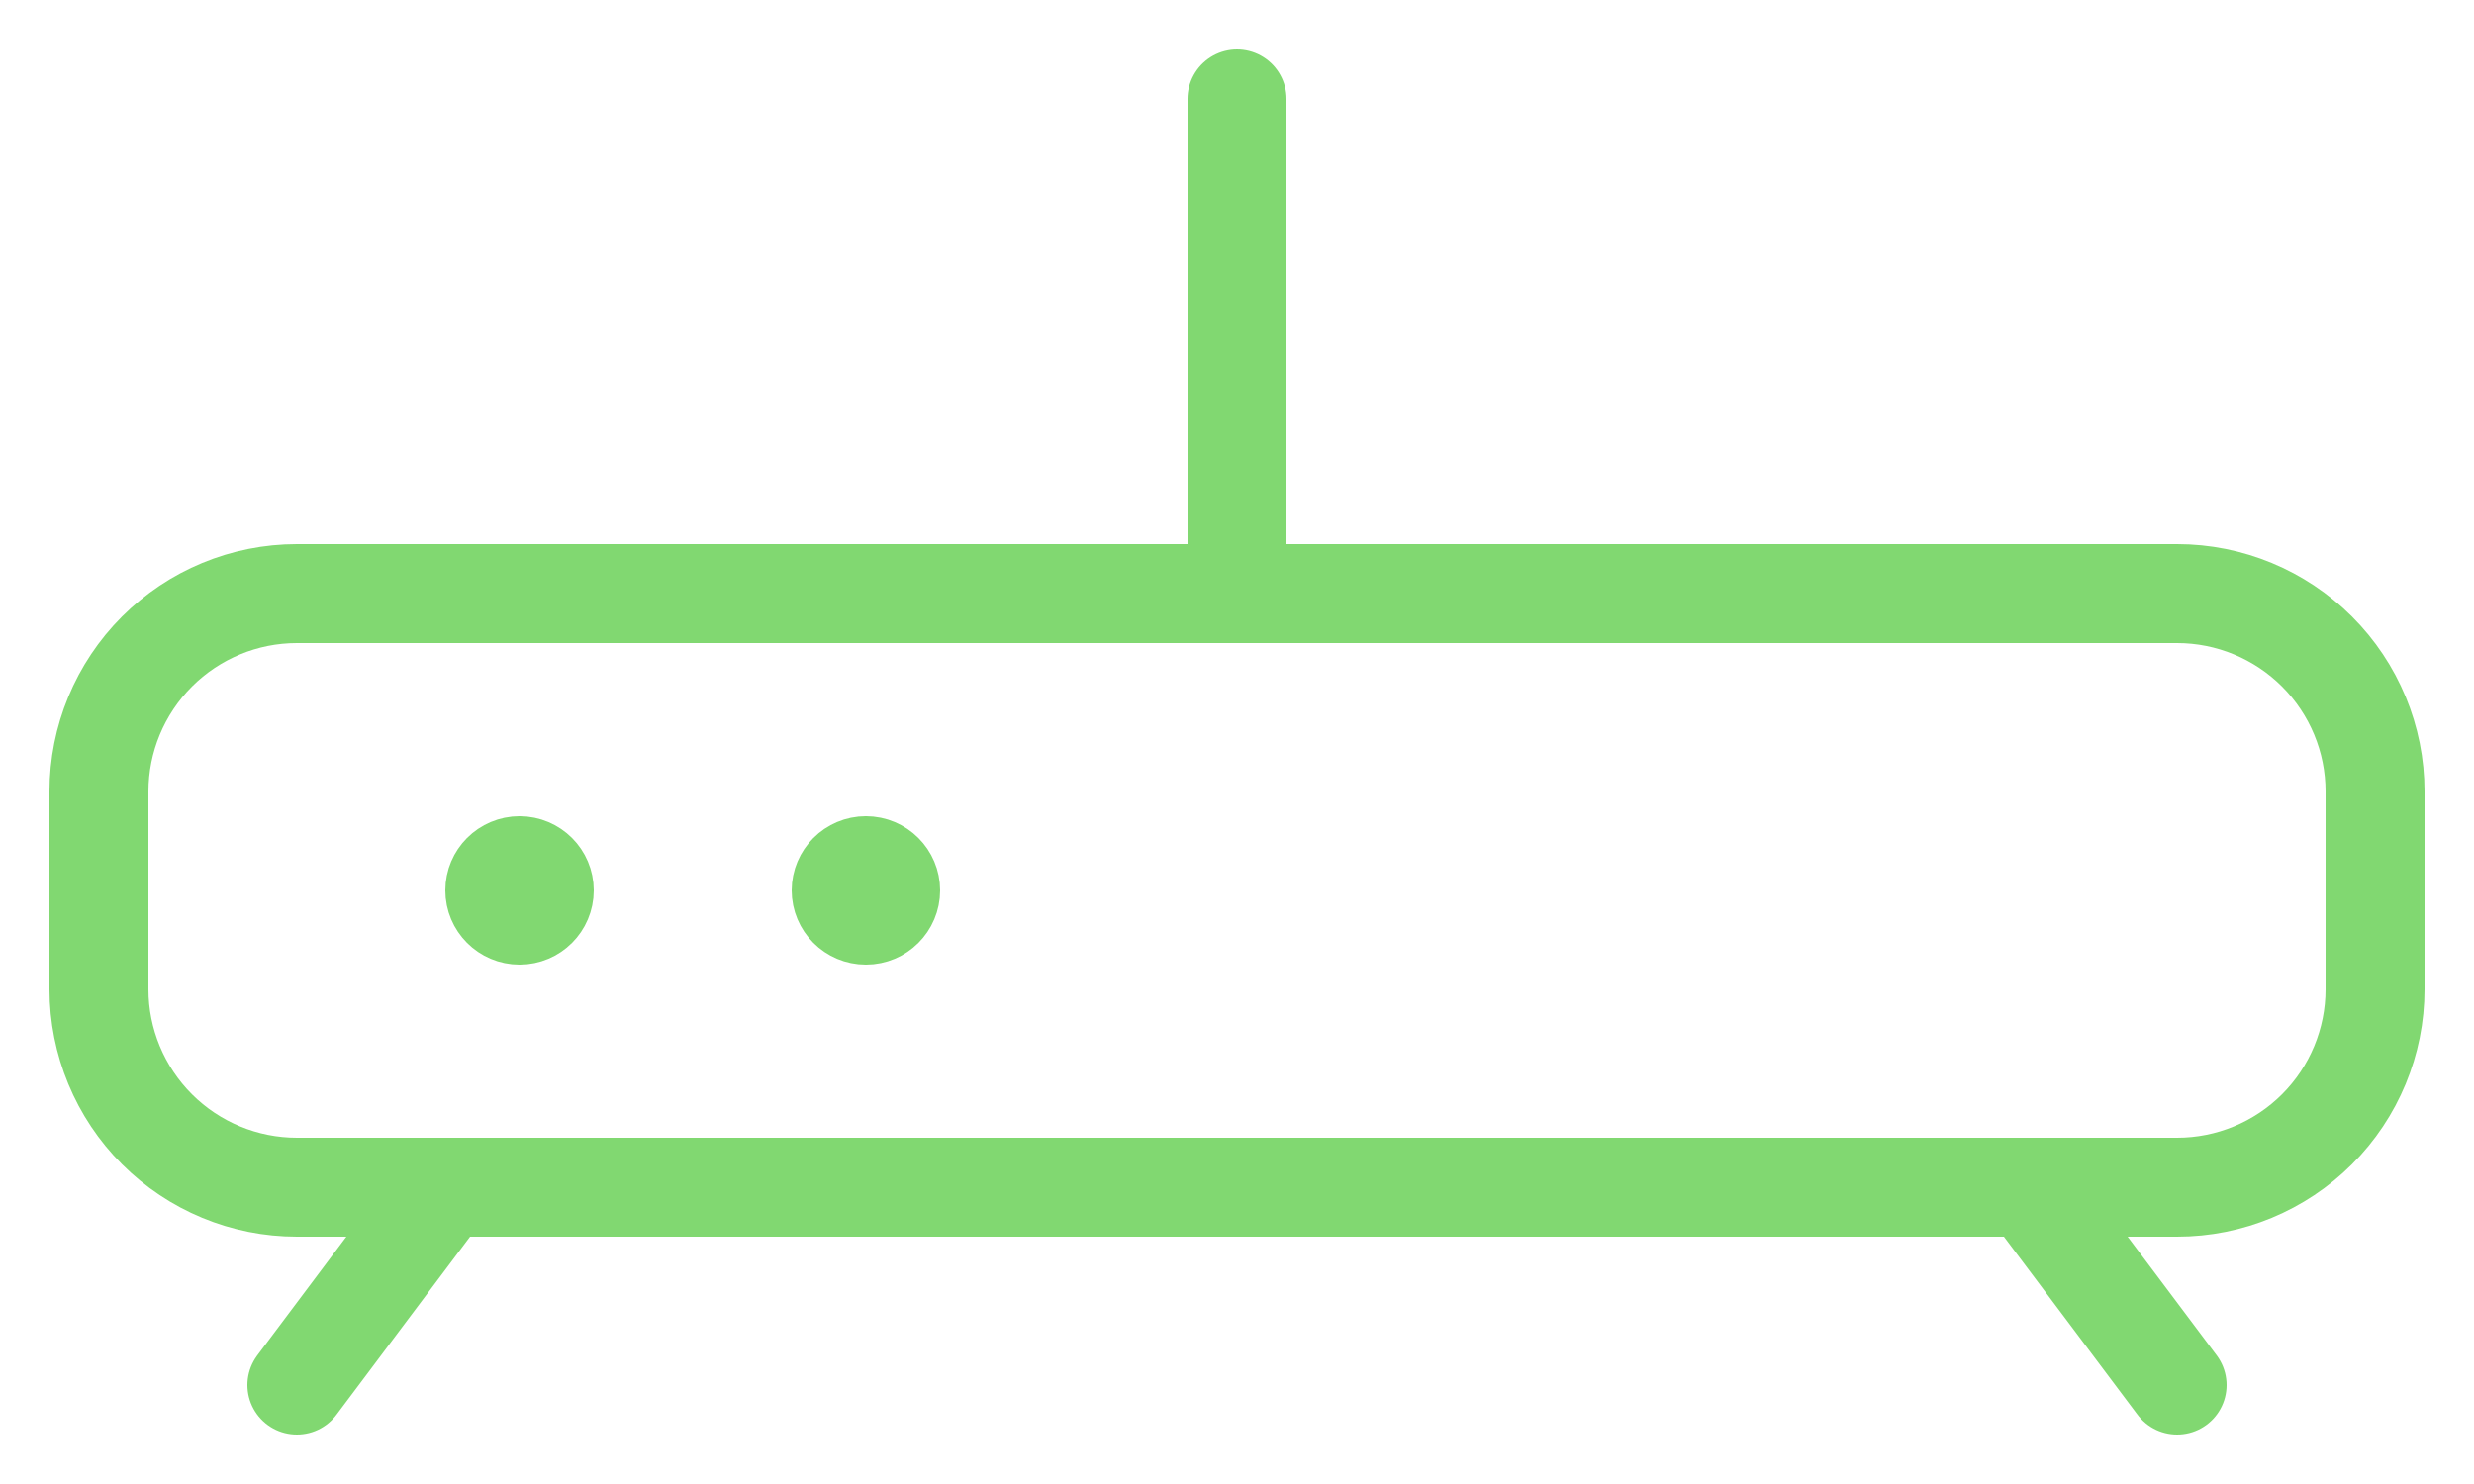 <svg width="25" height="15" viewBox="0 0 25 15" fill="none" xmlns="http://www.w3.org/2000/svg">
<path d="M24 10C24 10.53 23.789 11.039 23.414 11.414C23.039 11.789 22.53 12 22 12H3C2.47 12 1.961 11.789 1.586 11.414C1.211 11.039 1 10.53 1 10V8C1 7.47 1.211 6.961 1.586 6.586C1.961 6.211 2.47 6 3 6H22C22.53 6 23.039 6.211 23.414 6.586C23.789 6.961 24 7.47 24 8V10Z" stroke="#81D871" stroke-linecap="round" stroke-linejoin="round"/>
<path d="M5.25 9.25C5.112 9.25 5 9.138 5 9C5 8.862 5.112 8.75 5.25 8.75" stroke="#81D871"/>
<path d="M5.25 9.25C5.388 9.25 5.5 9.138 5.5 9C5.5 8.862 5.388 8.75 5.25 8.75" stroke="#81D871"/>
<path d="M8.75 9.25C8.612 9.25 8.5 9.138 8.5 9C8.5 8.862 8.612 8.75 8.75 8.75" stroke="#81D871"/>
<path d="M8.75 9.25C8.888 9.25 9 9.138 9 9C9 8.862 8.888 8.75 8.75 8.75" stroke="#81D871"/>
<path d="M12.5 6V1" stroke="#81D871" stroke-linecap="round" stroke-linejoin="round"/>
<path d="M4.5 12L3 14" stroke="#81D871" stroke-linecap="round" stroke-linejoin="round"/>
<path d="M20.5 12L22 14" stroke="#81D871" stroke-linecap="round" stroke-linejoin="round"/>
</svg>
